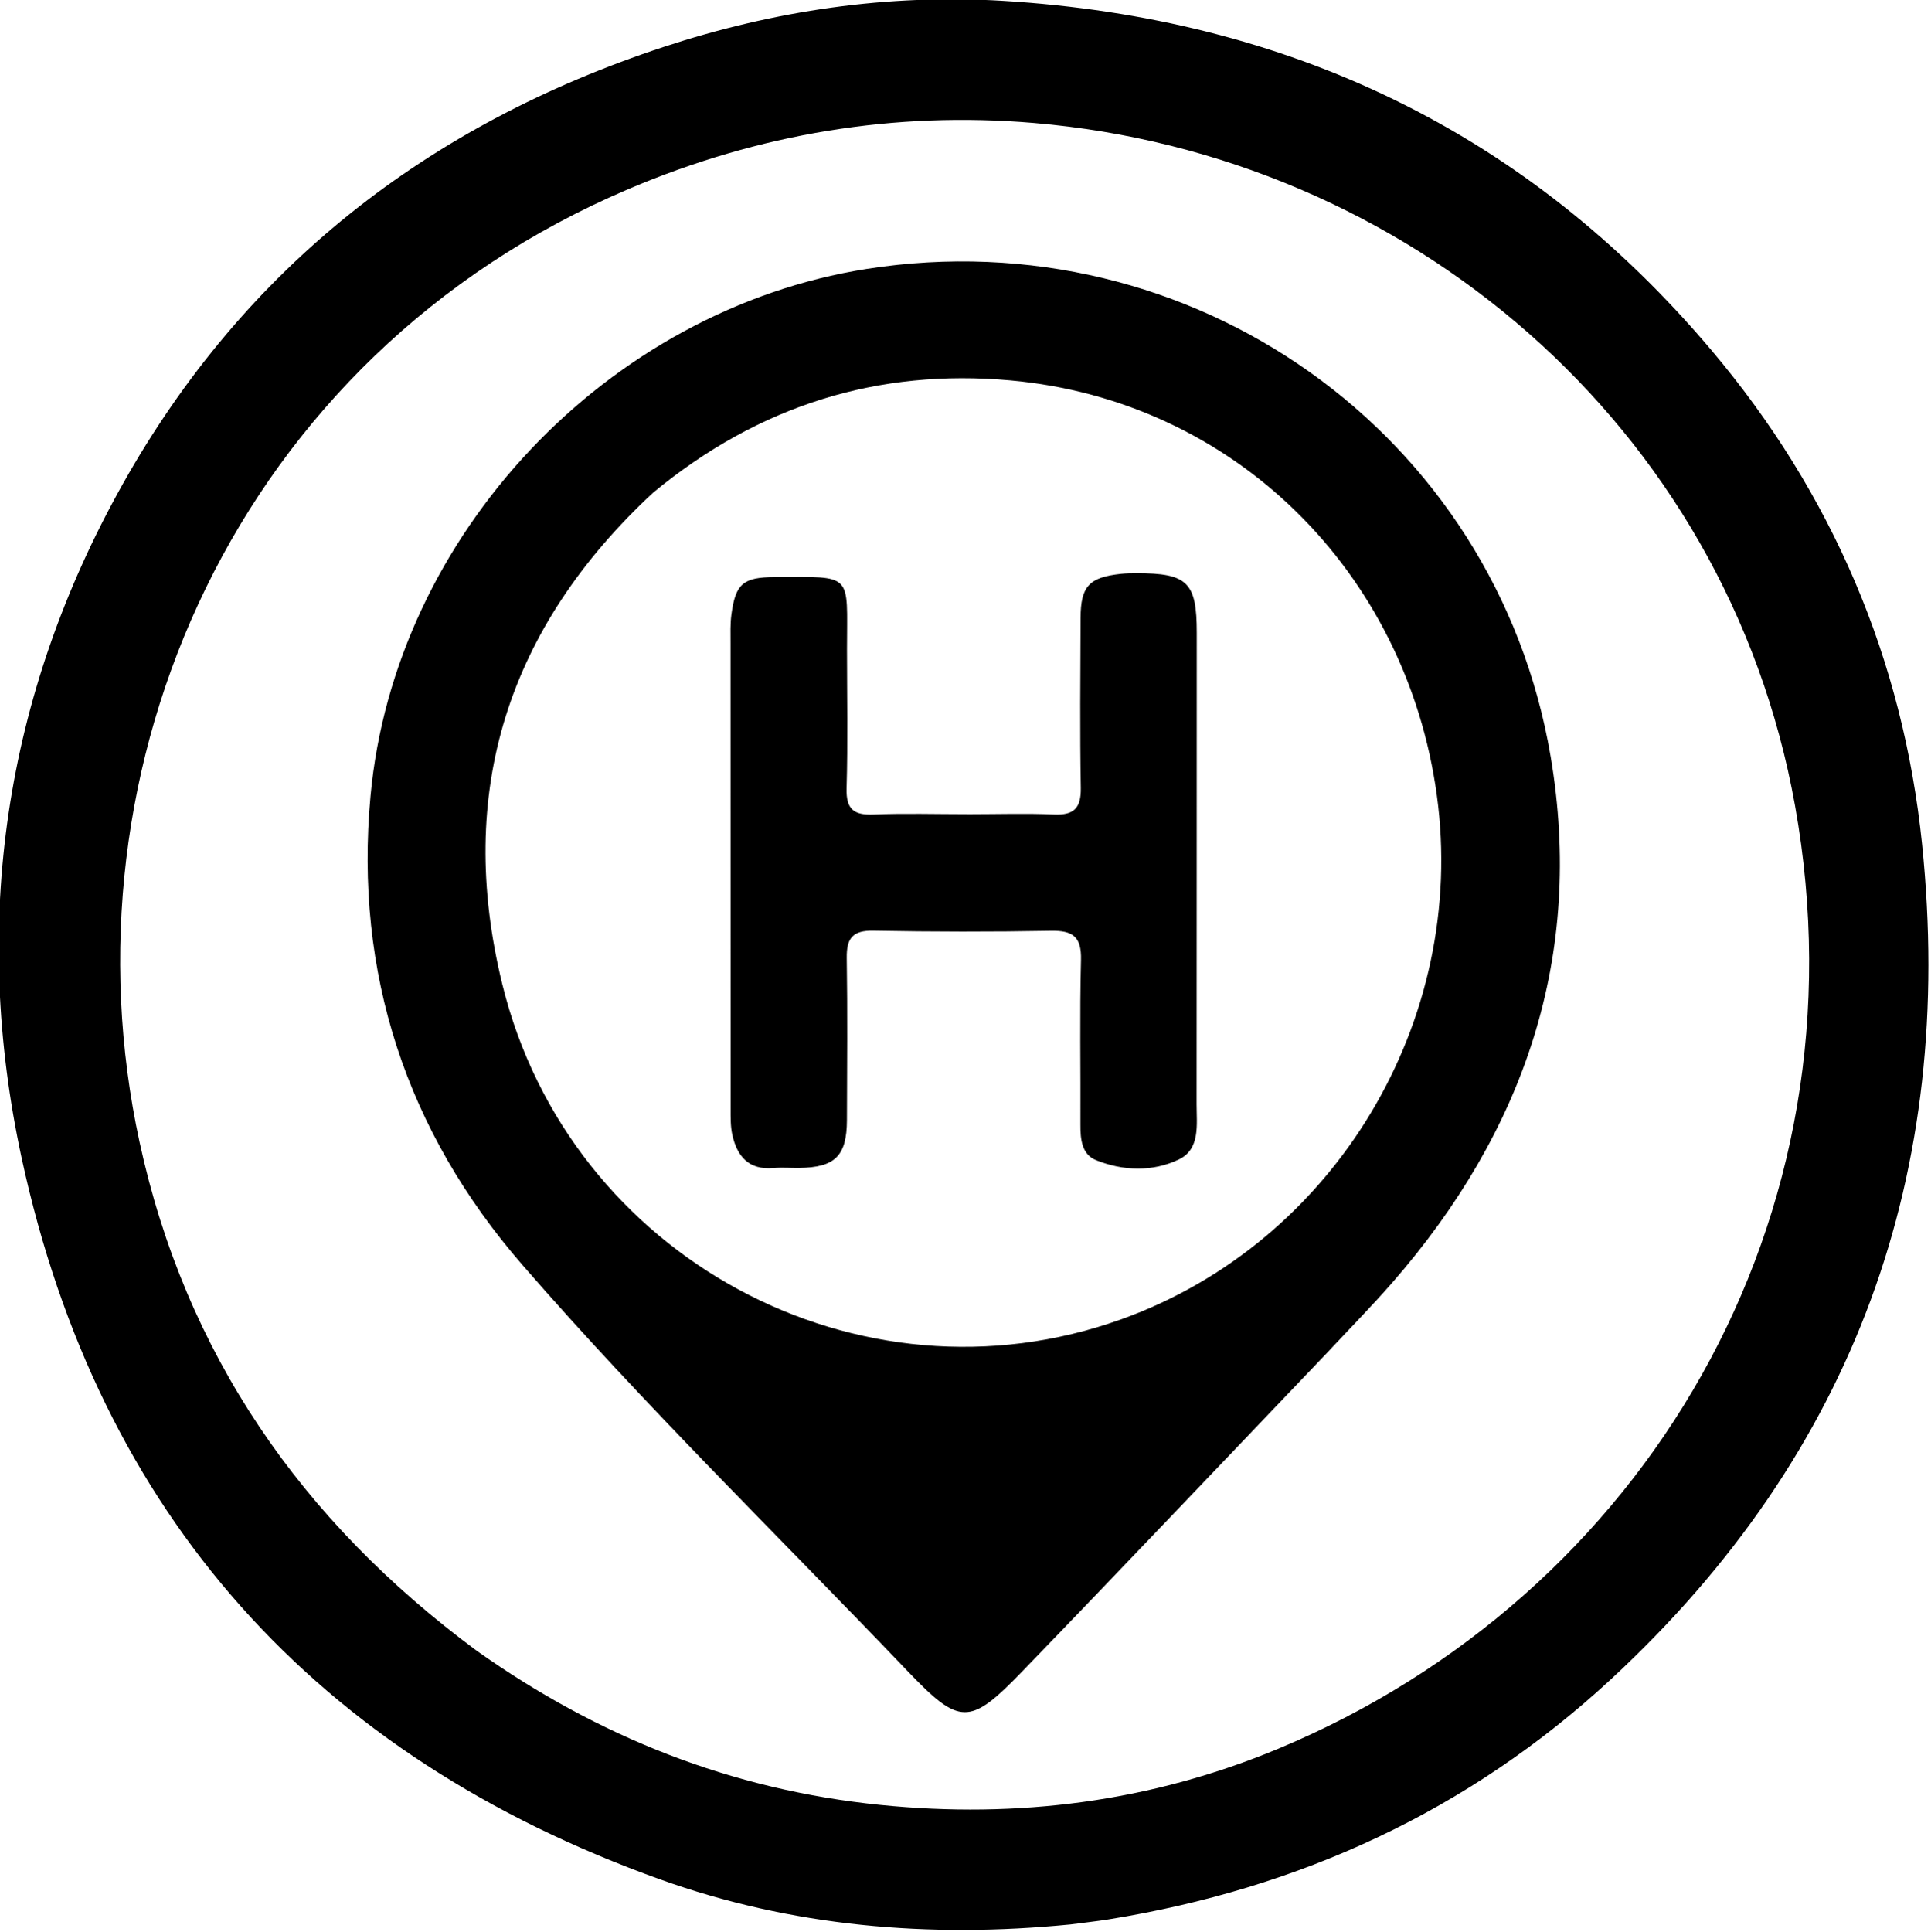 <svg xmlns="http://www.w3.org/2000/svg" xmlns:xlink="http://www.w3.org/1999/xlink" id="eMRkloBKN8G1" shape-rendering="geometricPrecision" text-rendering="geometricPrecision" project-id="0be6ec8671ed4afdbe46e0fa033d7dab" export-id="5cd660bdd2c647f181c7ca109d11999e" cached="false" viewBox="73.61 42.46 110.92 110.97"><g transform="matrix(.296 0 0 0.296-23.177-15.463)"><path d="M534.654,569.108c-27.461,2.694-54.053.414-79.618-8.765-66.702-23.949-108.815-70.628-123.825-139.834-9.873-45.52-3.431-89.841,19.546-130.811c23.625-42.126,59.347-69.885,105.065-84.923c21.379-7.032,43.436-10.29,65.857-8.92c55.163,3.371,101.481,25.241,137.406,67.765c23.439,27.744,37.21,60.05,40.895,95.918c6.535,63.604-13.014,118.137-60.323,161.94-27.682,25.63-60.525,40.673-97.642,46.658-2.292.37-4.607.602-7.36.974M419.483,515.988c23.542,16.695,49.429,27.001,78.329,29.923c26.728,2.703,52.554-.615,77.231-10.906C646.12,505.363,689.705,432.18,675.33,352.042C662.026,277.873,599.797,225.673,527.63,219.547c-27.061-2.297-53.38,2.08-78.571,12.775-76.509,32.482-110.781,112.335-94.989,184.991c8.903,40.957,31.258,73.397,65.412,98.674Z"/><path d="M584.356,458.353c-19.817,20.723-39.3,41.277-58.983,61.637-10.242,10.594-12.122,10.576-22.358-.14-24.967-26.14-50.91-51.379-74.622-78.679-22.591-26.009-32.657-56.701-29.508-91.016c4.665-50.852,46.136-94.422,96.341-102.297c62.925-9.87,122.018,31.759,132.671,94.613c6.553,38.666-5.08,72.698-30.712,102.081-4.049,4.642-8.378,9.04-12.828,13.801M453.756,291.253c-28.218,26.169-38.469,58.094-29.277,95.484c13.039,53.039,69.293,83.186,120.111,64.942c41.568-14.923,67.203-58.055,61.224-101.684-5.956-43.46-39.352-76.58-82.748-80.498-25.643-2.315-48.758,4.801-69.311,21.757Z"/><path d="M515,353.671c5.83-.002,11.169-.183,16.488.054c3.891.174,5.303-1.213,5.233-5.166-.193-10.99-.082-21.986-.043-32.98.022-6.146,1.65-7.882,7.853-8.546.991-.106,1.995-.124,2.993-.125c9.939-.004,11.705,1.766,11.701,11.56-.015,30.483-.001,60.965-.03,91.448-.004,3.959.758,8.741-3.46,10.756-5.059,2.416-10.788,2.247-16.053.131-2.772-1.114-3.049-4.054-3.034-6.868.055-10.66-.162-21.326.11-31.98.115-4.489-1.555-5.739-5.817-5.66-11.489.212-22.988.194-34.478-.021-4.017-.075-5.218,1.469-5.161,5.271.156,10.492.074,20.987.035,31.481-.026,6.957-2.309,9.201-9.285,9.279-1.665.019-3.342-.121-4.995.022-4.797.416-7.051-2.289-7.971-6.487-.351-1.603-.318-3.308-.319-4.966-.02-30.15-.021-60.299-.016-90.449 0-1.831-.074-3.683.166-5.488.799-6.007,2.294-7.253,8.419-7.274c15.431-.054,14.005-.942,14.011,14.008.003,8.995.182,17.995-.077,26.982-.117,4.066,1.395,5.234,5.242,5.076c5.987-.246,11.991-.062,18.487-.06Z"/></g></svg>